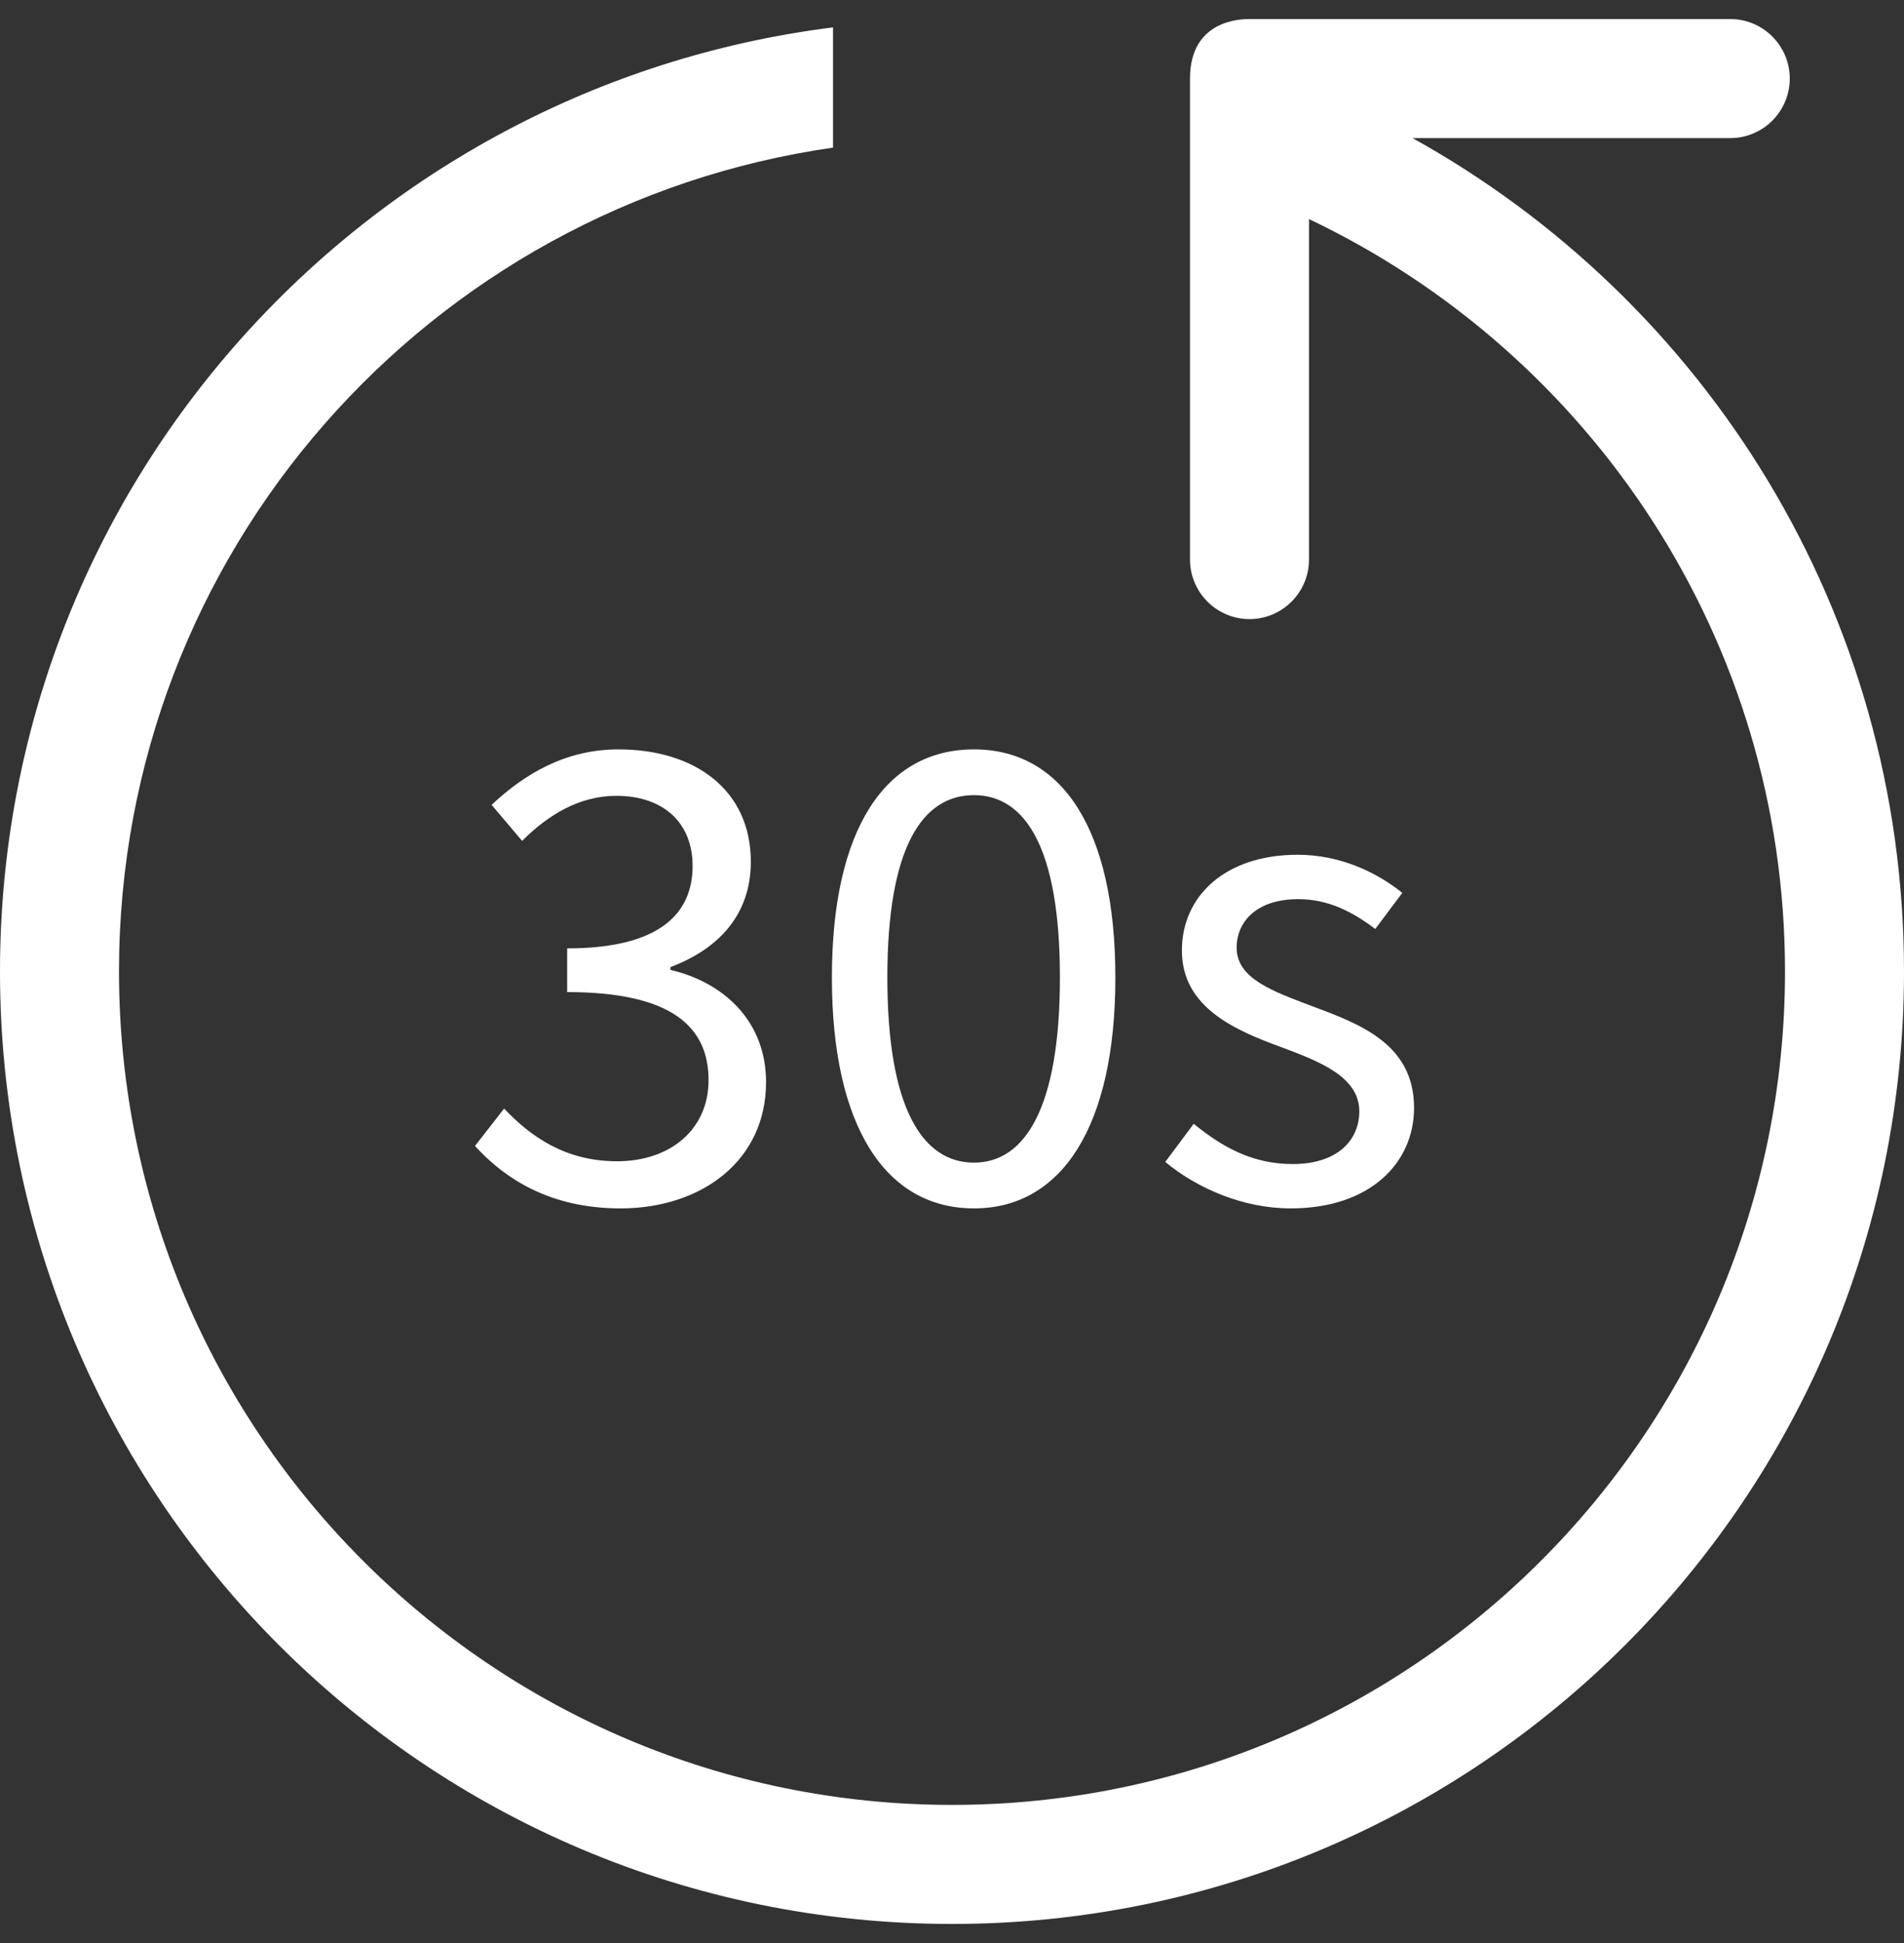 <?xml version="1.0" encoding="UTF-8" standalone="no"?>
<svg width="50px" height="51px" viewBox="0 0 50 51" version="1.1" xmlns="http://www.w3.org/2000/svg" xmlns:xlink="http://www.w3.org/1999/xlink" xmlns:sketch="http://www.bohemiancoding.com/sketch/ns">
    <rect x="0" y="0" width="50" height="51" fill="#333333" stroke="none"/>
    <!-- Generator: Sketch 3.2.2 (9983) - http://www.bohemiancoding.com/sketch -->
    <title>podcast-button-back</title>
    <desc>Created with Sketch.</desc>
    <defs></defs>
    <g id="--styleguide" stroke="none" stroke-width="1" fill="none" fill-rule="evenodd" sketch:type="MSPage">
        <g id="--exported-assets" sketch:type="MSArtboardGroup" transform="translate(-928, -138)" fill="#FFFFFF">
            <g id="Podcast" sketch:type="MSLayerGroup" transform="translate(918, 64)">
                <g id="podcast-button-back" transform="translate(10, 74.5)" sketch:type="MSShapeGroup">
                    <path d="M45.438,3.125 C46.3,3.125 47,2.422 47,1.562 C47,0.703 46.3,0 45.438,0 L32.812,0 C32.623,0 31.25,0 31.25,1.562 L31.25,14.188 C31.25,15.047 31.95,15.75 32.812,15.75 C33.675,15.75 34.375,15.047 34.375,14.188 L34.375,5.25 C41.763,8.766 46.875,16.281 46.875,25 C46.875,37.078 37.081,46.875 25,46.875 C12.919,46.875 3.125,37.078 3.125,25 C3.125,13.984 11.278,4.891 21.875,3.375 L21.875,0.219 C9.545,1.766 0,12.25 0,25 C0,38.812 11.194,50 25,50 C38.806,50 50,38.812 50,25 C50,15.578 44.788,7.391 37.094,3.125 L45.438,3.125 Z" id="Fill-22"></path>
                    <path d="M12.473,29.58 C13.256,30.436 14.439,31.218 16.295,31.218 C18.425,31.218 20.117,29.963 20.117,27.906 C20.117,26.304 19.007,25.285 17.606,24.958 L17.606,24.885 C18.861,24.412 19.717,23.52 19.717,22.118 C19.717,20.244 18.261,19.17 16.241,19.17 C14.876,19.17 13.802,19.789 12.91,20.626 L13.711,21.572 C14.402,20.881 15.221,20.389 16.186,20.389 C17.424,20.389 18.188,21.099 18.188,22.228 C18.188,23.447 17.369,24.393 14.894,24.393 L14.894,25.54 C17.66,25.54 18.607,26.468 18.607,27.851 C18.607,29.144 17.606,29.981 16.204,29.981 C14.839,29.981 13.929,29.326 13.238,28.598 L12.473,29.58 Z M25.577,31.218 C27.889,31.218 29.29,29.053 29.29,25.158 C29.29,21.263 27.889,19.17 25.577,19.17 C23.248,19.17 21.846,21.263 21.846,25.158 C21.846,29.053 23.248,31.218 25.577,31.218 L25.577,31.218 Z M25.577,30.017 C24.212,30.017 23.302,28.561 23.302,25.158 C23.302,21.754 24.212,20.371 25.577,20.371 C26.924,20.371 27.834,21.754 27.834,25.158 C27.834,28.561 26.924,30.017 25.577,30.017 L25.577,30.017 Z M30.6,29.999 C31.438,30.691 32.639,31.218 33.895,31.218 C35.988,31.218 37.134,30.017 37.134,28.579 C37.134,26.905 35.715,26.377 34.441,25.904 C33.44,25.522 32.475,25.194 32.475,24.375 C32.475,23.702 32.985,23.101 34.095,23.101 C34.877,23.101 35.514,23.429 36.115,23.884 L36.825,22.937 C36.151,22.391 35.187,21.936 34.077,21.936 C32.166,21.936 31.037,23.028 31.037,24.448 C31.037,25.94 32.42,26.541 33.676,26.996 C34.641,27.36 35.696,27.76 35.696,28.67 C35.696,29.435 35.114,30.054 33.949,30.054 C32.894,30.054 32.111,29.617 31.347,28.998 L30.6,29.999 Z" id="30s"></path>
                </g>
            </g>
        </g>
    </g>
</svg>